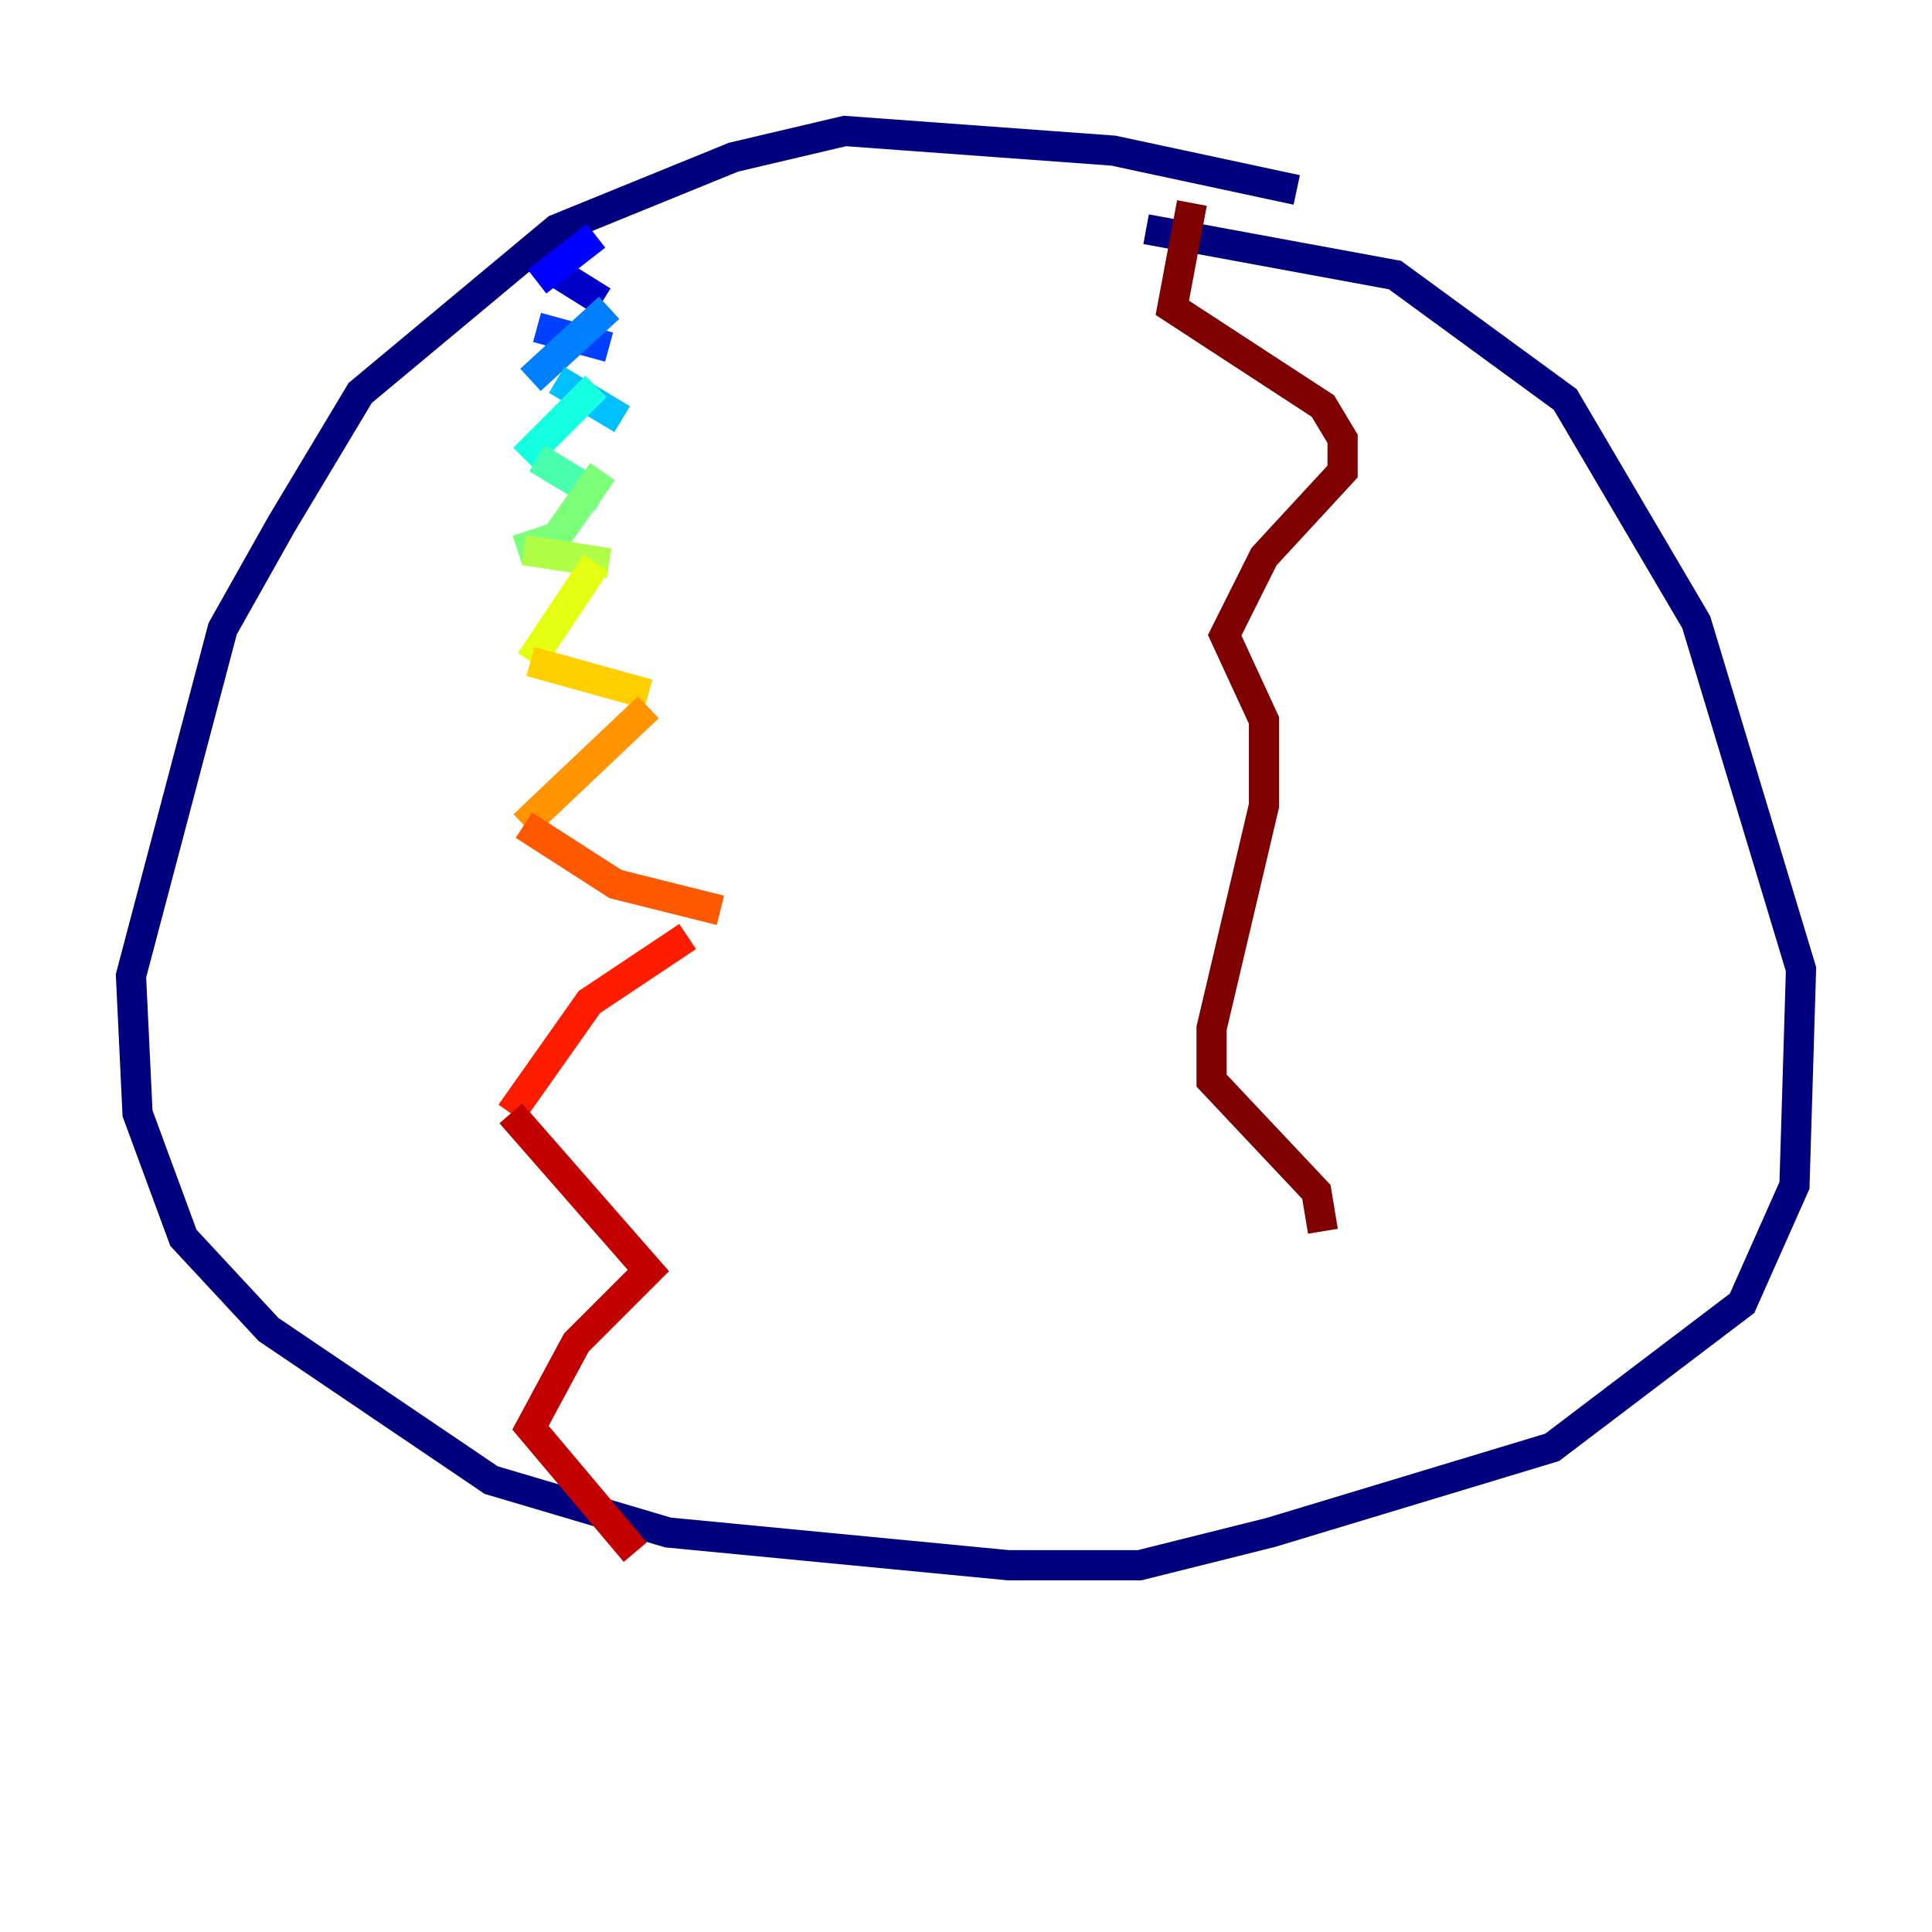 <?xml version="1.0" encoding="utf-8" ?>
<svg baseProfile="tiny" height="128" version="1.2" viewBox="0,0,128,128" width="128" xmlns="http://www.w3.org/2000/svg" xmlns:ev="http://www.w3.org/2001/xml-events" xmlns:xlink="http://www.w3.org/1999/xlink"><defs /><polyline fill="none" points="85.912,12.583 73.763,9.98 55.973,8.678 48.597,10.414 36.881,15.186 23.864,26.034 18.658,34.712 14.752,41.654 8.678,64.651 9.112,73.763 12.149,82.007 17.79,88.081 32.542,98.061 44.258,101.532 66.82,103.702 75.498,103.702 84.176,101.532 102.834,95.891 115.417,86.346 118.888,78.536 119.322,64.217 112.38,41.22 103.702,26.468 92.42,18.224 75.932,15.186" stroke="#00007f" stroke-width="2" /><polyline fill="none" points="36.447,17.79 39.919,19.959" stroke="#0000c8" stroke-width="2" /><polyline fill="none" points="39.485,15.62 35.58,18.658" stroke="#0000ff" stroke-width="2" /><polyline fill="none" points="35.58,21.695 40.352,22.997" stroke="#0040ff" stroke-width="2" /><polyline fill="none" points="40.352,20.393 35.146,25.166" stroke="#0080ff" stroke-width="2" /><polyline fill="none" points="36.881,25.166 41.22,27.77" stroke="#00c0ff" stroke-width="2" /><polyline fill="none" points="39.485,25.6 34.712,30.373" stroke="#15ffe1" stroke-width="2" /><polyline fill="none" points="35.58,30.373 39.919,32.976" stroke="#49ffad" stroke-width="2" /><polyline fill="none" points="39.919,31.241 36.881,35.58 34.278,36.447" stroke="#7cff79" stroke-width="2" /><polyline fill="none" points="34.712,36.447 40.352,37.315" stroke="#b0ff46" stroke-width="2" /><polyline fill="none" points="39.485,37.315 35.146,43.824" stroke="#e4ff12" stroke-width="2" /><polyline fill="none" points="35.146,43.824 42.956,45.993" stroke="#ffcf00" stroke-width="2" /><polyline fill="none" points="42.956,46.861 34.712,54.671" stroke="#ff9400" stroke-width="2" /><polyline fill="none" points="34.712,54.671 40.786,58.576 47.729,60.312" stroke="#ff5900" stroke-width="2" /><polyline fill="none" points="45.559,62.047 39.051,66.386 33.844,73.763" stroke="#ff1d00" stroke-width="2" /><polyline fill="none" points="33.844,73.763 42.956,84.176 38.183,88.949 35.146,94.59 42.088,102.834" stroke="#c30000" stroke-width="2" /><polyline fill="none" points="78.969,13.451 77.668,20.393 87.647,26.902 88.949,29.071 88.949,31.241 83.742,36.881 81.139,42.088 83.742,47.729 83.742,53.37 80.271,68.122 80.271,71.593 87.214,78.969 87.647,81.573" stroke="#7f0000" stroke-width="2" /></svg>